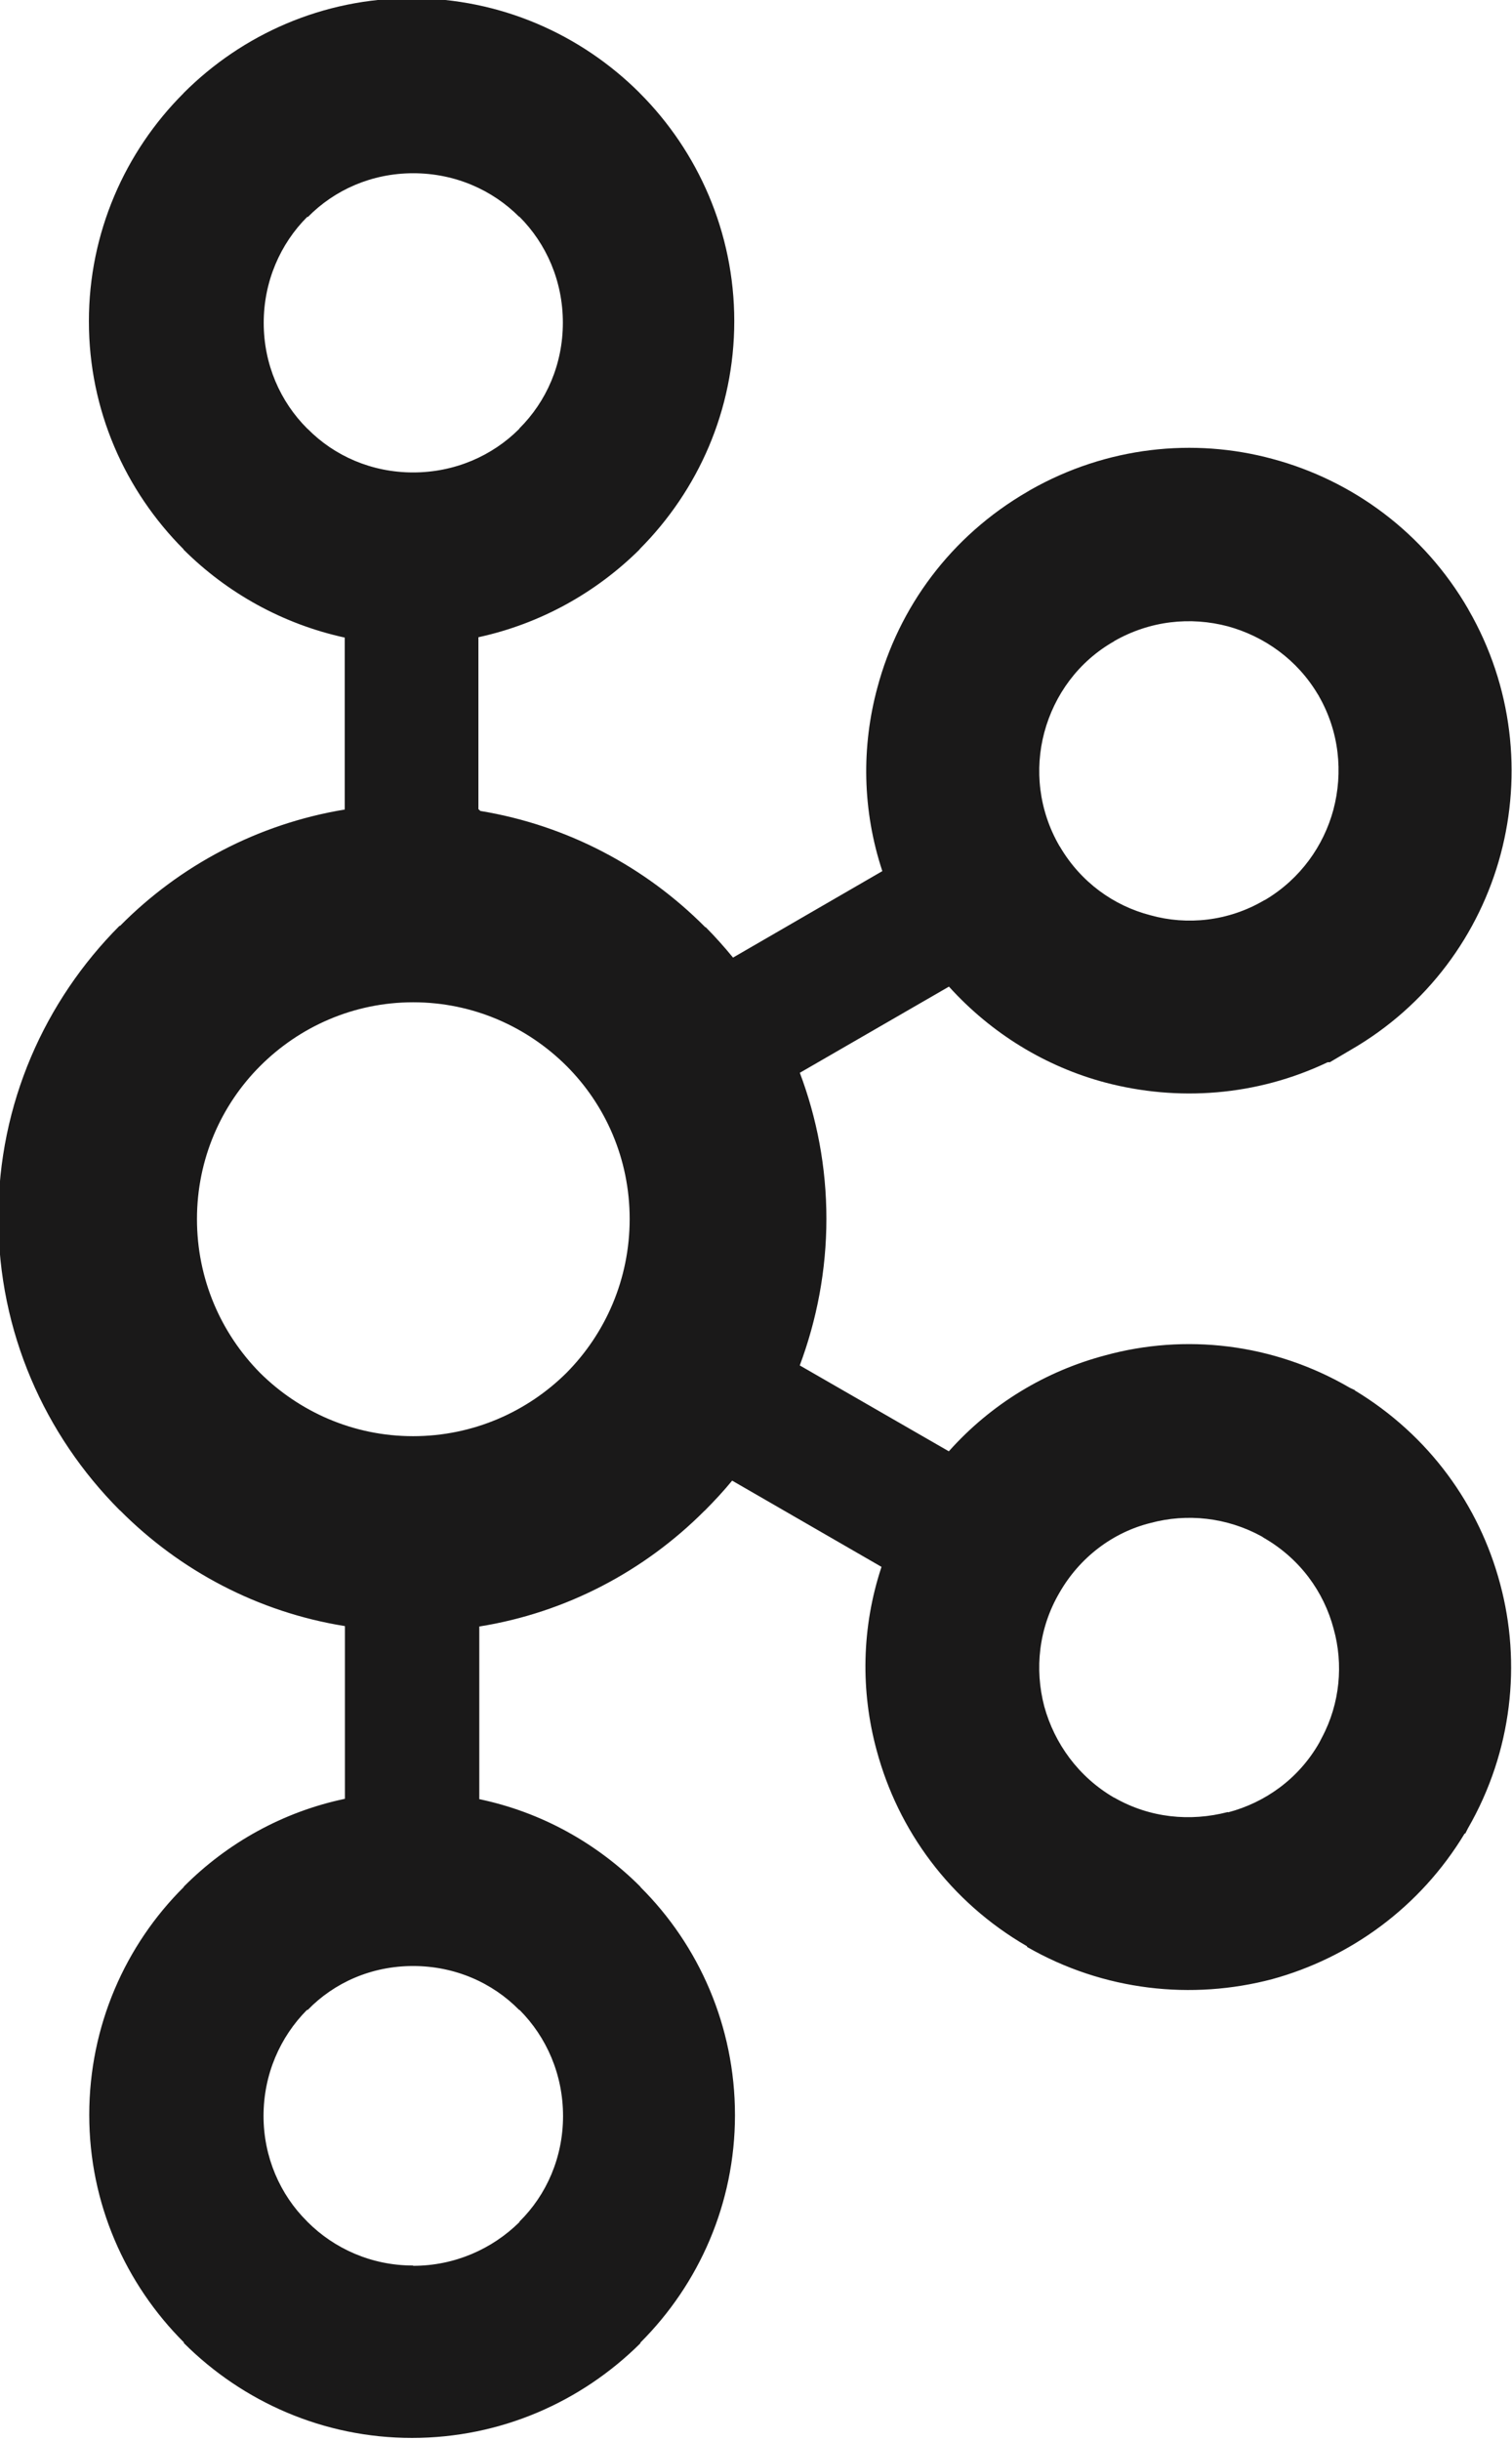 <svg viewBox="0 0 256 413" xmlns="http://www.w3.org/2000/svg"><path fill="#1A1919" d="M87.93 36.71c-4.55-4.58-10.9-7.4-17.96-7.4 -7.03 0-13.33 2.82-17.83 7.39h-.13c-4.54 4.54-7.36 10.9-7.36 17.92 0 7.05 2.82 13.35 7.35 17.87l.12.1c4.49 4.54 10.79 7.34 17.82 7.34 7.05 0 13.4-2.8 17.95-7.35l.06-.11c4.55-4.53 7.35-10.82 7.35-17.88 0-7.03-2.8-13.38-7.36-17.93h-.07ZM69.97 383.34c7.05 0 13.4-2.88 17.95-7.37l.06-.14c4.55-4.49 7.35-10.84 7.35-17.82 0-7.06-2.8-13.38-7.36-17.96h-.07c-4.55-4.63-10.9-7.43-17.96-7.43 -7.03 0-13.33 2.79-17.83 7.42h-.13c-4.54 4.57-7.36 10.89-7.36 17.95 0 6.97 2.82 13.33 7.35 17.81l.12.13c4.49 4.49 10.79 7.36 17.82 7.36Zm137.97-76.72c6.27-1.65 11.95-5.68 15.42-11.77l.46-.89c3.08-5.78 3.64-12.44 1.99-18.35 -1.66-6.33-5.74-11.92-11.81-15.42l-.36-.24c-5.92-3.25-12.67-3.95-18.86-2.28 -6.3 1.56-11.96 5.77-15.41 11.81 -3.5 5.98-4.23 12.88-2.56 19.23 1.72 6.24 5.76 11.89 11.79 15.41h.04c6.04 3.47 12.89 4.1 19.24 2.45ZM95.95 180.37c-6.66-6.64-15.83-10.8-25.99-10.8 -10.13 0-19.28 4.15-25.92 10.79 -6.61 6.61-10.69 15.76-10.69 25.89 0 10.16 4.07 19.33 10.68 26.02 6.64 6.58 15.78 10.71 25.91 10.71 10.16 0 19.33-4.13 25.98-10.72 6.62-6.69 10.69-15.87 10.69-26.03 0-10.14-4.08-19.29-10.7-25.9ZM81.33 137.2c14.72 2.42 27.97 9.48 38.08 19.67h.08c1.6 1.61 3.17 3.37 4.62 5.14l25.28-14.63c-3.4-10.28-3.56-21.02-.83-31.08 3.6-13.49 12.34-25.56 25.45-33.14l.43-.26c12.96-7.35 27.69-8.87 41-5.26 13.46 3.6 25.62 12.38 33.18 25.47v.02c7.52 13.01 9.05 27.95 5.46 41.39 -3.59 13.47-12.37 25.63-25.46 33.15l-3.46 2.04h-.36c-12.11 5.77-25.43 6.66-37.66 3.44 -10.05-2.67-19.26-8.26-26.47-16.23l-25.25 14.58c2.89 7.68 4.5 15.96 4.5 24.69 0 8.7-1.62 17.09-4.51 24.82l25.24 14.53c7.21-8.08 16.42-13.57 26.46-16.23 13.46-3.69 28.4-2.12 41.45 5.49l.83.39v.05C242 242.86 250.46 254.68 254 268c3.59 13.35 2.06 28.3-5.47 41.34l-.46.91 -.06-.09c-7.57 12.57-19.49 21.09-32.64 24.69 -13.51 3.55-28.44 2.03-41.48-5.46v-.11c-13.11-7.58-21.85-19.68-25.46-33.14 -2.73-10.04-2.58-20.78.82-31.05l-25.29-14.59c-1.45 1.77-3.02 3.45-4.63 5.07l-.09.07c-10.12 10.14-23.37 17.19-38.09 19.54v29.21c10.49 2.19 19.9 7.44 27.27 14.81l.03.08c9.87 9.82 15.99 23.51 15.99 38.56 0 15-6.12 28.61-16 38.48l-.04.15c-9.95 9.87-23.6 15.99-38.65 15.99 -14.98 0-28.65-6.12-38.57-16h-.04v-.16c-9.9-9.88-16.03-23.49-16.03-38.49 0-15.06 6.12-28.75 16.02-38.57v-.09h.03c7.35-7.37 16.77-12.63 27.24-14.82v-29.22c-14.75-2.36-27.96-9.41-38.05-19.55l-.11-.08C7.61 242.8-.28 225.37-.28 206.03c0-19.29 7.88-36.72 20.51-49.39h.1c10.09-10.2 23.3-17.25 38.04-19.68v-29.09c-10.47-2.28-19.89-7.53-27.25-14.85h-.04v-.09C21.18 83 15.05 69.41 15.05 54.36c0-14.98 6.12-28.7 16.02-38.58l.03-.05C41.01 5.82 54.68-.3 69.66-.3c15.05 0 28.7 6.11 38.64 16.02v.04h.03c9.87 9.87 15.99 23.59 15.99 38.57 0 15.05-6.12 28.64-16 38.56l-.04.08c-7.38 7.31-16.78 12.56-27.28 14.84v29.08Zm142.01-19.4l-.21-.32c-3.5-5.89-9.06-9.81-15.22-11.51 -6.35-1.68-13.2-.97-19.29 2.51h.04c-6.08 3.44-10.14 9.09-11.84 15.41 -1.68 6.27-.95 13.19 2.55 19.23l.11.16c3.5 5.95 9.06 9.95 15.28 11.56 6.24 1.75 13.21 1.02 19.2-2.48l.32-.16c5.9-3.53 9.83-9.1 11.48-15.21 1.67-6.3 1-13.2-2.47-19.24Z"/></svg>